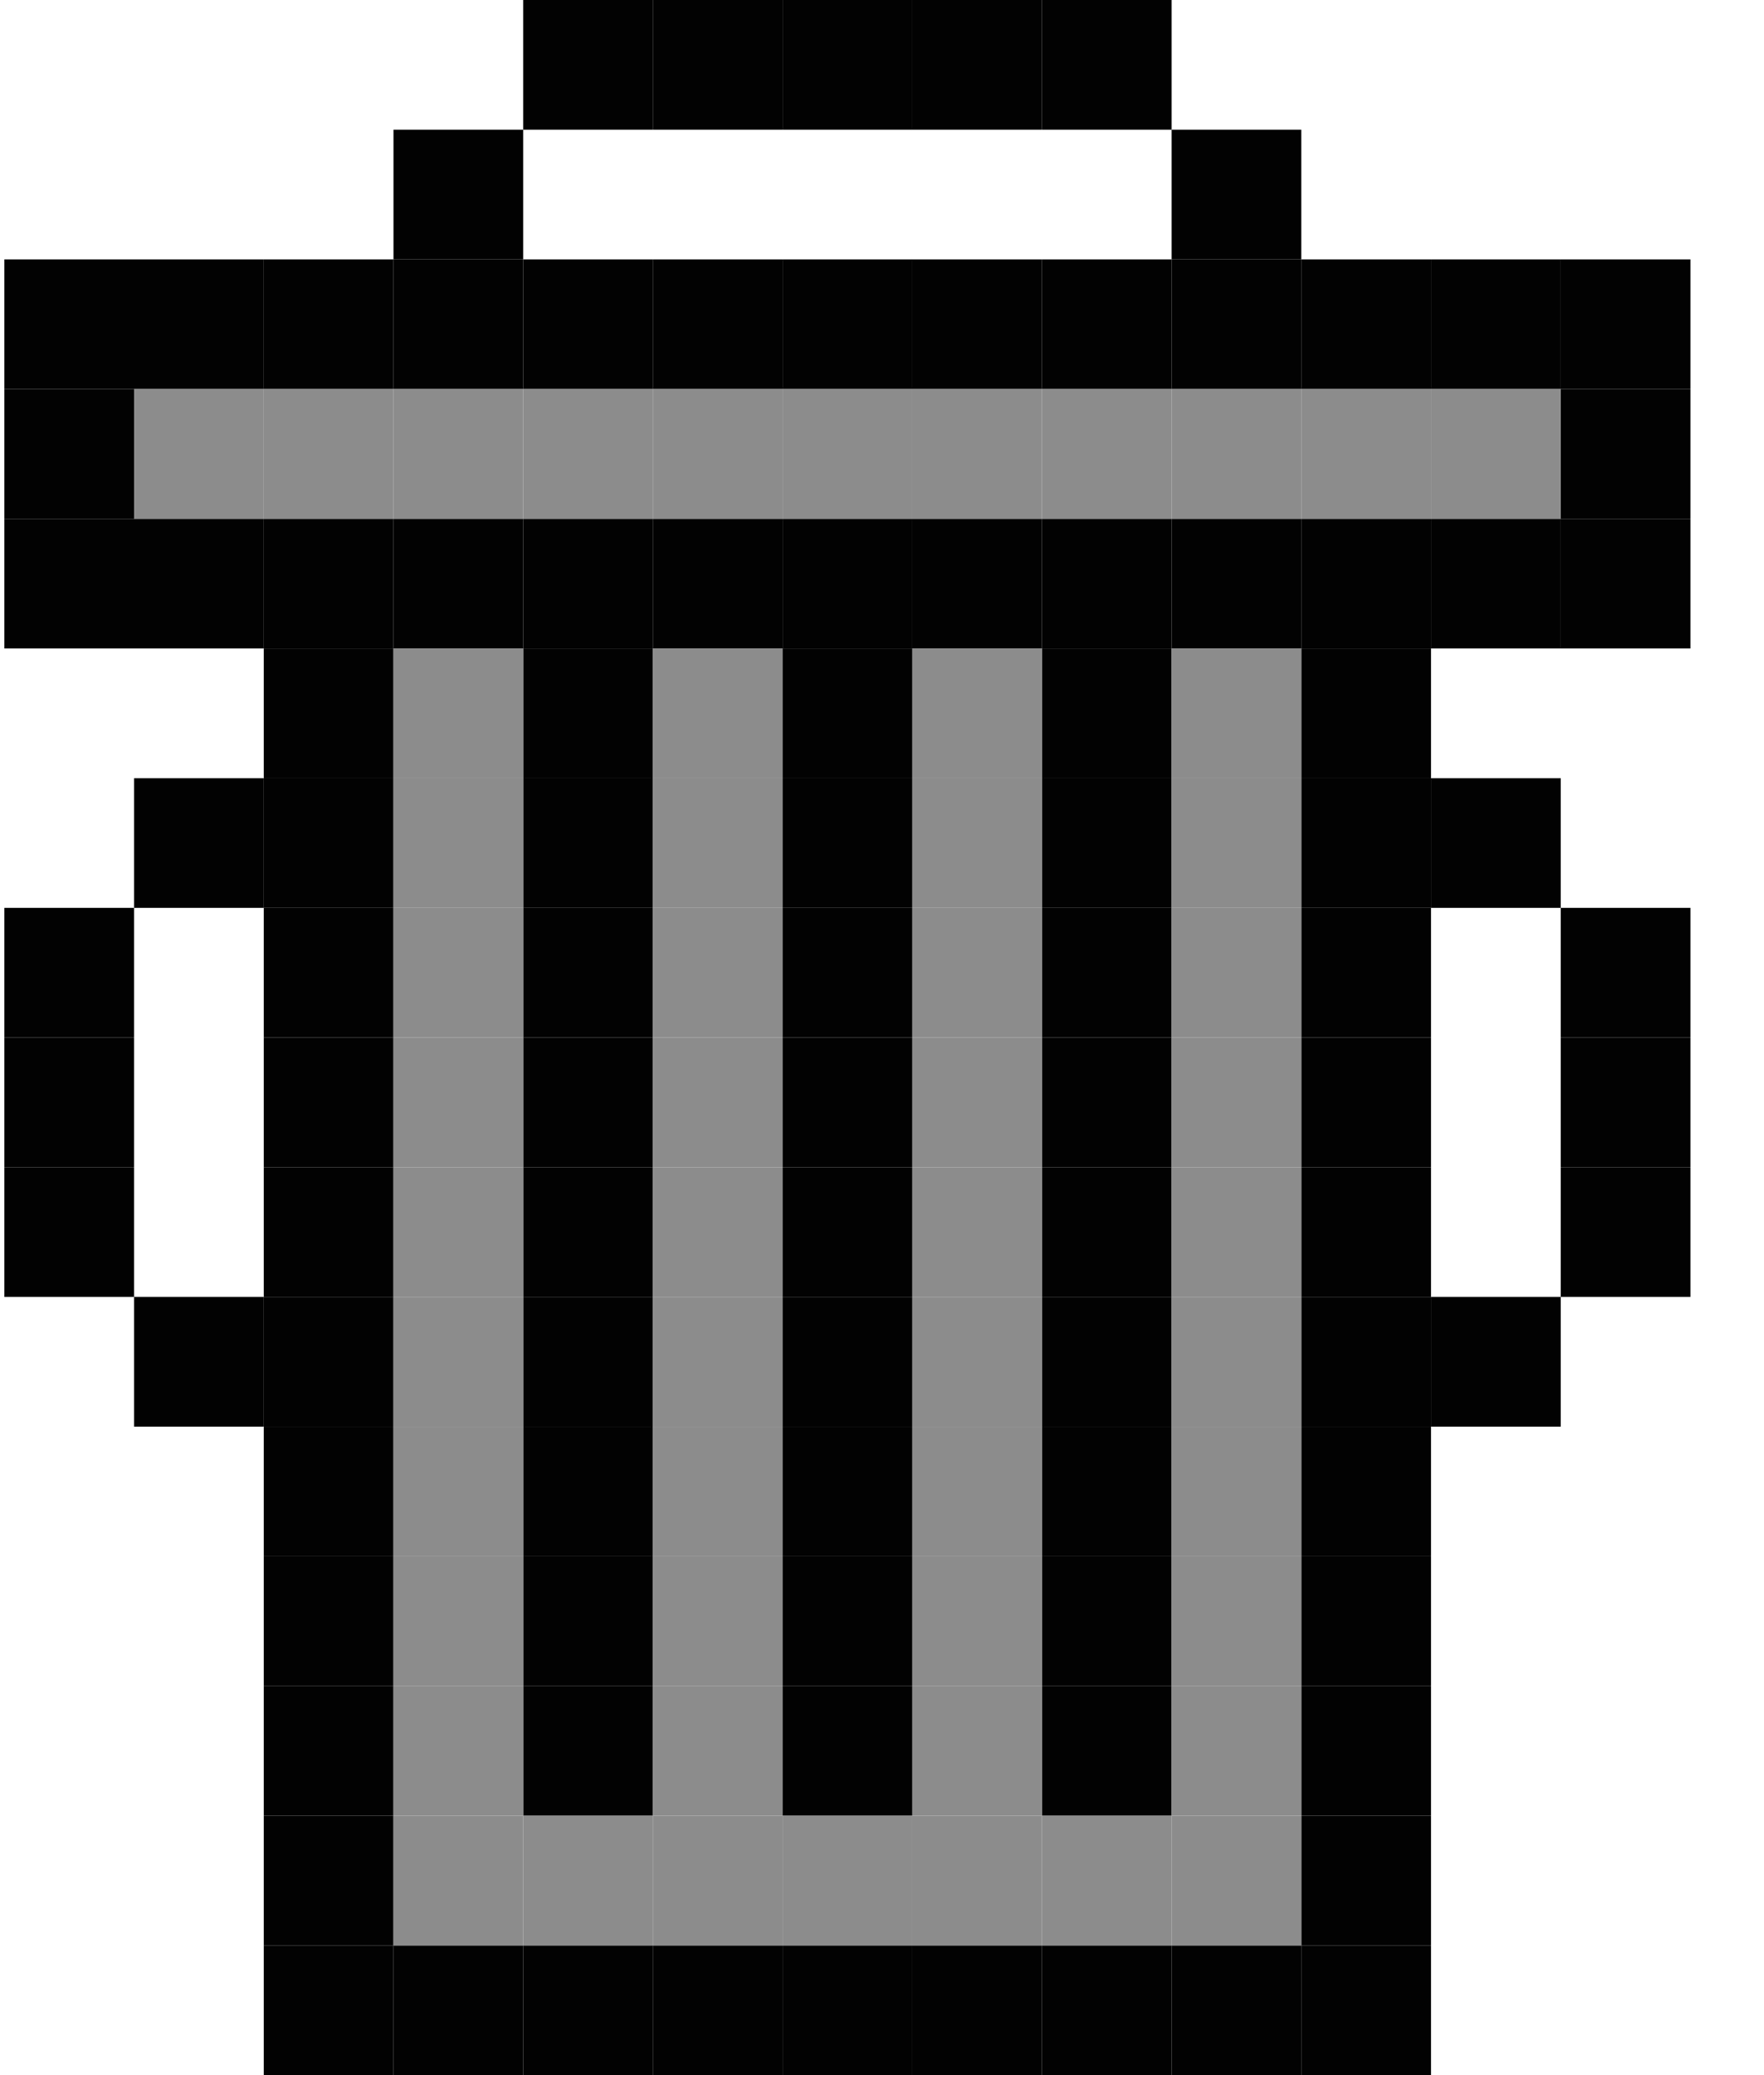 <svg width="17" height="20" viewBox="0 0 17 20" fill="none" xmlns="http://www.w3.org/2000/svg">
<rect x="7.542" y="18.75" width="1.25" height="1.25" fill="#020202"/>
<rect x="8.791" y="18.75" width="1.25" height="1.25" fill="#020202"/>
<rect x="6.292" y="18.75" width="1.25" height="1.25" fill="#020202"/>
<rect x="10.041" y="18.75" width="1.25" height="1.25" fill="#020202"/>
<rect x="5.042" y="18.75" width="1.25" height="1.25" fill="#020202"/>
<rect x="11.291" y="18.75" width="1.25" height="1.25" fill="#020202"/>
<rect x="3.792" y="18.75" width="1.25" height="1.25" fill="#020202"/>
<rect x="12.541" y="18.75" width="1.25" height="1.25" fill="#020202"/>
<rect x="7.542" y="16.25" width="1.25" height="1.25" fill="#020202"/>
<rect x="7.542" y="15" width="1.25" height="1.25" fill="#020202"/>
<rect x="7.542" y="13.75" width="1.25" height="1.25" fill="#020202"/>
<rect x="7.542" y="12.5" width="1.25" height="1.25" fill="#020202"/>
<rect x="7.542" y="11.25" width="1.25" height="1.25" fill="#020202"/>
<rect x="7.542" y="10" width="1.25" height="1.25" fill="#020202"/>
<rect x="7.542" y="8.75" width="1.25" height="1.25" fill="#020202"/>
<rect x="7.542" y="7.5" width="1.25" height="1.25" fill="#020202"/>
<rect x="5.042" y="16.25" width="1.25" height="1.25" fill="#020202"/>
<rect x="5.042" y="15" width="1.25" height="1.25" fill="#020202"/>
<rect x="5.042" y="13.75" width="1.25" height="1.25" fill="#020202"/>
<rect x="5.042" y="12.5" width="1.25" height="1.25" fill="#020202"/>
<rect x="5.042" y="11.25" width="1.25" height="1.25" fill="#020202"/>
<rect x="5.042" y="10" width="1.25" height="1.25" fill="#020202"/>
<rect x="5.042" y="8.75" width="1.25" height="1.25" fill="#020202"/>
<rect x="5.042" y="7.5" width="1.25" height="1.25" fill="#020202"/>
<rect x="10.041" y="16.25" width="1.25" height="1.25" fill="#020202"/>
<rect x="10.041" y="15" width="1.25" height="1.25" fill="#020202"/>
<rect x="10.041" y="13.75" width="1.25" height="1.25" fill="#020202"/>
<rect x="10.041" y="12.5" width="1.25" height="1.25" fill="#020202"/>
<rect x="10.041" y="11.25" width="1.25" height="1.25" fill="#020202"/>
<rect x="10.041" y="10" width="1.25" height="1.25" fill="#020202"/>
<rect x="10.041" y="8.75" width="1.25" height="1.25" fill="#020202"/>
<rect x="10.041" y="7.5" width="1.25" height="1.25" fill="#020202"/>
<rect x="12.541" y="17.5" width="1.25" height="1.25" fill="#020202"/>
<rect x="12.541" y="16.25" width="1.25" height="1.25" fill="#020202"/>
<rect x="12.541" y="15" width="1.25" height="1.25" fill="#020202"/>
<rect x="12.541" y="13.75" width="1.25" height="1.25" fill="#020202"/>
<rect x="12.541" y="12.5" width="1.25" height="1.25" fill="#020202"/>
<rect x="12.541" y="11.25" width="1.25" height="1.25" fill="#020202"/>
<rect x="12.541" y="10" width="1.25" height="1.25" fill="#020202"/>
<rect x="12.541" y="8.75" width="1.25" height="1.25" fill="#020202"/>
<rect x="12.541" y="7.5" width="1.25" height="1.25" fill="#020202"/>
<rect x="2.542" y="18.75" width="1.25" height="1.25" fill="#020202"/>
<rect x="2.542" y="17.5" width="1.25" height="1.25" fill="#020202"/>
<rect x="2.542" y="16.25" width="1.25" height="1.25" fill="#020202"/>
<rect x="2.542" y="15" width="1.25" height="1.25" fill="#020202"/>
<rect x="2.542" y="13.75" width="1.25" height="1.25" fill="#020202"/>
<rect x="2.542" y="12.5" width="1.25" height="1.25" fill="#020202"/>
<rect x="2.542" y="11.25" width="1.25" height="1.25" fill="#020202"/>
<rect x="2.542" y="10" width="1.25" height="1.25" fill="#020202"/>
<rect x="2.542" y="8.75" width="1.25" height="1.25" fill="#020202"/>
<rect x="2.542" y="7.5" width="1.25" height="1.25" fill="#020202"/>
<rect x="2.542" y="6.25" width="1.25" height="1.25" fill="#020202"/>
<rect x="5.042" y="6.25" width="1.25" height="1.25" fill="#020202"/>
<rect x="7.542" y="6.25" width="1.25" height="1.25" fill="#020202"/>
<rect x="10.041" y="6.25" width="1.25" height="1.25" fill="#020202"/>
<rect x="12.541" y="6.25" width="1.25" height="1.25" fill="#020202"/>
<rect x="1.292" y="5" width="1.25" height="1.25" fill="#020202"/>
<rect x="2.542" y="5" width="1.25" height="1.25" fill="#020202"/>
<rect x="3.792" y="5" width="1.25" height="1.25" fill="#020202"/>
<rect x="5.042" y="5" width="1.25" height="1.25" fill="#020202"/>
<rect x="6.292" y="5" width="1.25" height="1.25" fill="#020202"/>
<rect x="7.542" y="5" width="1.25" height="1.25" fill="#020202"/>
<rect x="8.791" y="5" width="1.25" height="1.25" fill="#020202"/>
<rect x="10.041" y="5" width="1.25" height="1.25" fill="#020202"/>
<rect x="11.291" y="5" width="1.25" height="1.25" fill="#020202"/>
<rect x="12.541" y="5" width="1.25" height="1.25" fill="#020202"/>
<rect x="13.791" y="5" width="1.25" height="1.25" fill="#020202"/>
<rect x="0.042" y="5" width="1.25" height="1.25" fill="#020202"/>
<rect x="0.042" y="3.75" width="1.25" height="1.25" fill="#020202"/>
<rect x="0.042" y="2.5" width="1.25" height="1.25" fill="#020202"/>
<rect x="1.292" y="2.5" width="1.25" height="1.25" fill="#020202"/>
<rect x="2.542" y="2.5" width="1.25" height="1.25" fill="#020202"/>
<rect x="3.792" y="2.5" width="1.25" height="1.25" fill="#020202"/>
<rect x="5.042" y="2.5" width="1.25" height="1.25" fill="#020202"/>
<rect x="6.292" y="2.5" width="1.25" height="1.25" fill="#020202"/>
<rect x="7.542" y="2.5" width="1.25" height="1.25" fill="#020202"/>
<rect x="8.791" y="2.5" width="1.25" height="1.25" fill="#020202"/>
<rect x="10.041" y="2.5" width="1.25" height="1.25" fill="#020202"/>
<rect x="11.291" y="2.5" width="1.25" height="1.25" fill="#020202"/>
<rect x="12.541" y="2.5" width="1.25" height="1.25" fill="#020202"/>
<rect x="13.791" y="2.5" width="1.25" height="1.25" fill="#020202"/>
<rect x="15.041" y="5" width="1.25" height="1.25" fill="#020202"/>
<rect x="15.041" y="3.75" width="1.25" height="1.25" fill="#020202"/>
<rect x="15.041" y="2.5" width="1.25" height="1.25" fill="#020202"/>
<rect x="1.292" y="7.5" width="1.25" height="1.25" fill="#020202"/>
<rect x="0.042" y="8.75" width="1.25" height="1.25" fill="#020202"/>
<rect x="0.042" y="10" width="1.25" height="1.25" fill="#020202"/>
<rect x="0.042" y="11.25" width="1.25" height="1.25" fill="#020202"/>
<rect x="1.292" y="12.5" width="1.25" height="1.25" fill="#020202"/>
<rect x="13.791" y="12.5" width="1.25" height="1.25" fill="#020202"/>
<rect x="13.791" y="7.5" width="1.25" height="1.25" fill="#020202"/>
<rect x="15.041" y="8.75" width="1.25" height="1.25" fill="#020202"/>
<rect x="15.041" y="10" width="1.25" height="1.25" fill="#020202"/>
<rect x="15.041" y="11.25" width="1.25" height="1.25" fill="#020202"/>
<rect x="3.792" y="1.25" width="1.25" height="1.25" fill="#020202"/>
<rect x="5.042" width="1.25" height="1.25" fill="#020202"/>
<rect x="6.292" width="1.25" height="1.25" fill="#020202"/>
<rect x="7.542" width="1.25" height="1.25" fill="#020202"/>
<rect x="8.791" width="1.25" height="1.25" fill="#020202"/>
<rect x="10.041" width="1.25" height="1.25" fill="#020202"/>
<rect x="11.291" y="1.25" width="1.25" height="1.25" fill="#020202"/>
<rect x="6.292" y="15" width="1.25" height="1.25" fill="#8C8C8C"/>
<rect x="6.292" y="16.25" width="1.25" height="1.25" fill="#8C8C8C"/>
<rect x="6.292" y="17.5" width="1.25" height="1.25" fill="#8C8C8C"/>
<rect x="7.542" y="17.5" width="1.25" height="1.25" fill="#8C8C8C"/>
<rect x="8.791" y="17.5" width="1.25" height="1.25" fill="#8C8C8C"/>
<rect x="8.791" y="16.25" width="1.25" height="1.25" fill="#8C8C8C"/>
<rect x="8.791" y="15" width="1.25" height="1.25" fill="#8C8C8C"/>
<rect x="8.791" y="13.75" width="1.25" height="1.25" fill="#8C8C8C"/>
<rect x="8.791" y="12.5" width="1.25" height="1.25" fill="#8C8C8C"/>
<rect x="8.791" y="11.25" width="1.25" height="1.25" fill="#8C8C8C"/>
<rect x="8.791" y="10" width="1.25" height="1.25" fill="#8C8C8C"/>
<rect x="8.791" y="8.75" width="1.25" height="1.25" fill="#8C8C8C"/>
<rect x="8.791" y="7.5" width="1.25" height="1.25" fill="#8C8C8C"/>
<rect x="8.791" y="6.25" width="1.25" height="1.25" fill="#8C8C8C"/>
<rect x="10.041" y="17.5" width="1.25" height="1.25" fill="#8C8C8C"/>
<rect x="11.291" y="17.5" width="1.25" height="1.25" fill="#8C8C8C"/>
<rect x="11.291" y="16.25" width="1.25" height="1.25" fill="#8C8C8C"/>
<rect x="11.291" y="15" width="1.25" height="1.25" fill="#8C8C8C"/>
<rect x="11.291" y="13.75" width="1.25" height="1.25" fill="#8C8C8C"/>
<rect x="11.291" y="12.5" width="1.25" height="1.25" fill="#8C8C8C"/>
<rect x="11.291" y="11.25" width="1.25" height="1.25" fill="#8C8C8C"/>
<rect x="11.291" y="10" width="1.25" height="1.25" fill="#8C8C8C"/>
<rect x="11.291" y="8.75" width="1.25" height="1.25" fill="#8C8C8C"/>
<rect x="11.291" y="7.5" width="1.25" height="1.25" fill="#8C8C8C"/>
<rect x="11.291" y="6.25" width="1.25" height="1.25" fill="#8C8C8C"/>
<rect x="5.042" y="17.5" width="1.25" height="1.25" fill="#8C8C8C"/>
<rect x="3.792" y="17.5" width="1.25" height="1.25" fill="#8C8C8C"/>
<rect x="3.792" y="16.25" width="1.25" height="1.25" fill="#8C8C8C"/>
<rect x="3.792" y="15" width="1.25" height="1.25" fill="#8C8C8C"/>
<rect x="3.792" y="13.75" width="1.25" height="1.25" fill="#8C8C8C"/>
<rect x="3.792" y="12.5" width="1.25" height="1.25" fill="#8C8C8C"/>
<rect x="3.792" y="11.25" width="1.25" height="1.25" fill="#8C8C8C"/>
<rect x="3.792" y="10" width="1.25" height="1.25" fill="#8C8C8C"/>
<rect x="3.792" y="8.75" width="1.25" height="1.25" fill="#8C8C8C"/>
<rect x="3.792" y="7.5" width="1.25" height="1.25" fill="#8C8C8C"/>
<rect x="3.792" y="6.25" width="1.25" height="1.25" fill="#8C8C8C"/>
<rect x="6.292" y="13.75" width="1.25" height="1.25" fill="#8C8C8C"/>
<rect x="6.292" y="12.5" width="1.25" height="1.25" fill="#8C8C8C"/>
<rect x="6.292" y="11.25" width="1.25" height="1.25" fill="#8C8C8C"/>
<rect x="6.292" y="10" width="1.25" height="1.25" fill="#8C8C8C"/>
<rect x="6.292" y="8.75" width="1.25" height="1.25" fill="#8C8C8C"/>
<rect x="6.292" y="7.5" width="1.25" height="1.25" fill="#8C8C8C"/>
<rect x="6.292" y="6.25" width="1.25" height="1.25" fill="#8C8C8C"/>
<rect x="5.042" y="3.75" width="1.25" height="1.25" fill="#8C8C8C"/>
<rect x="6.292" y="3.75" width="1.25" height="1.25" fill="#8C8C8C"/>
<rect x="7.542" y="3.75" width="1.25" height="1.25" fill="#8C8C8C"/>
<rect x="8.791" y="3.75" width="1.25" height="1.25" fill="#8C8C8C"/>
<rect x="10.041" y="3.75" width="1.25" height="1.25" fill="#8C8C8C"/>
<rect x="11.291" y="3.75" width="1.25" height="1.25" fill="#8C8C8C"/>
<rect x="12.541" y="3.75" width="1.25" height="1.25" fill="#8C8C8C"/>
<rect x="13.791" y="3.75" width="1.25" height="1.25" fill="#8C8C8C"/>
<rect x="3.792" y="3.75" width="1.25" height="1.25" fill="#8C8C8C"/>
<rect x="2.542" y="3.75" width="1.25" height="1.25" fill="#8C8C8C"/>
<rect x="1.292" y="3.75" width="1.25" height="1.25" fill="#8C8C8C"/>
</svg>
